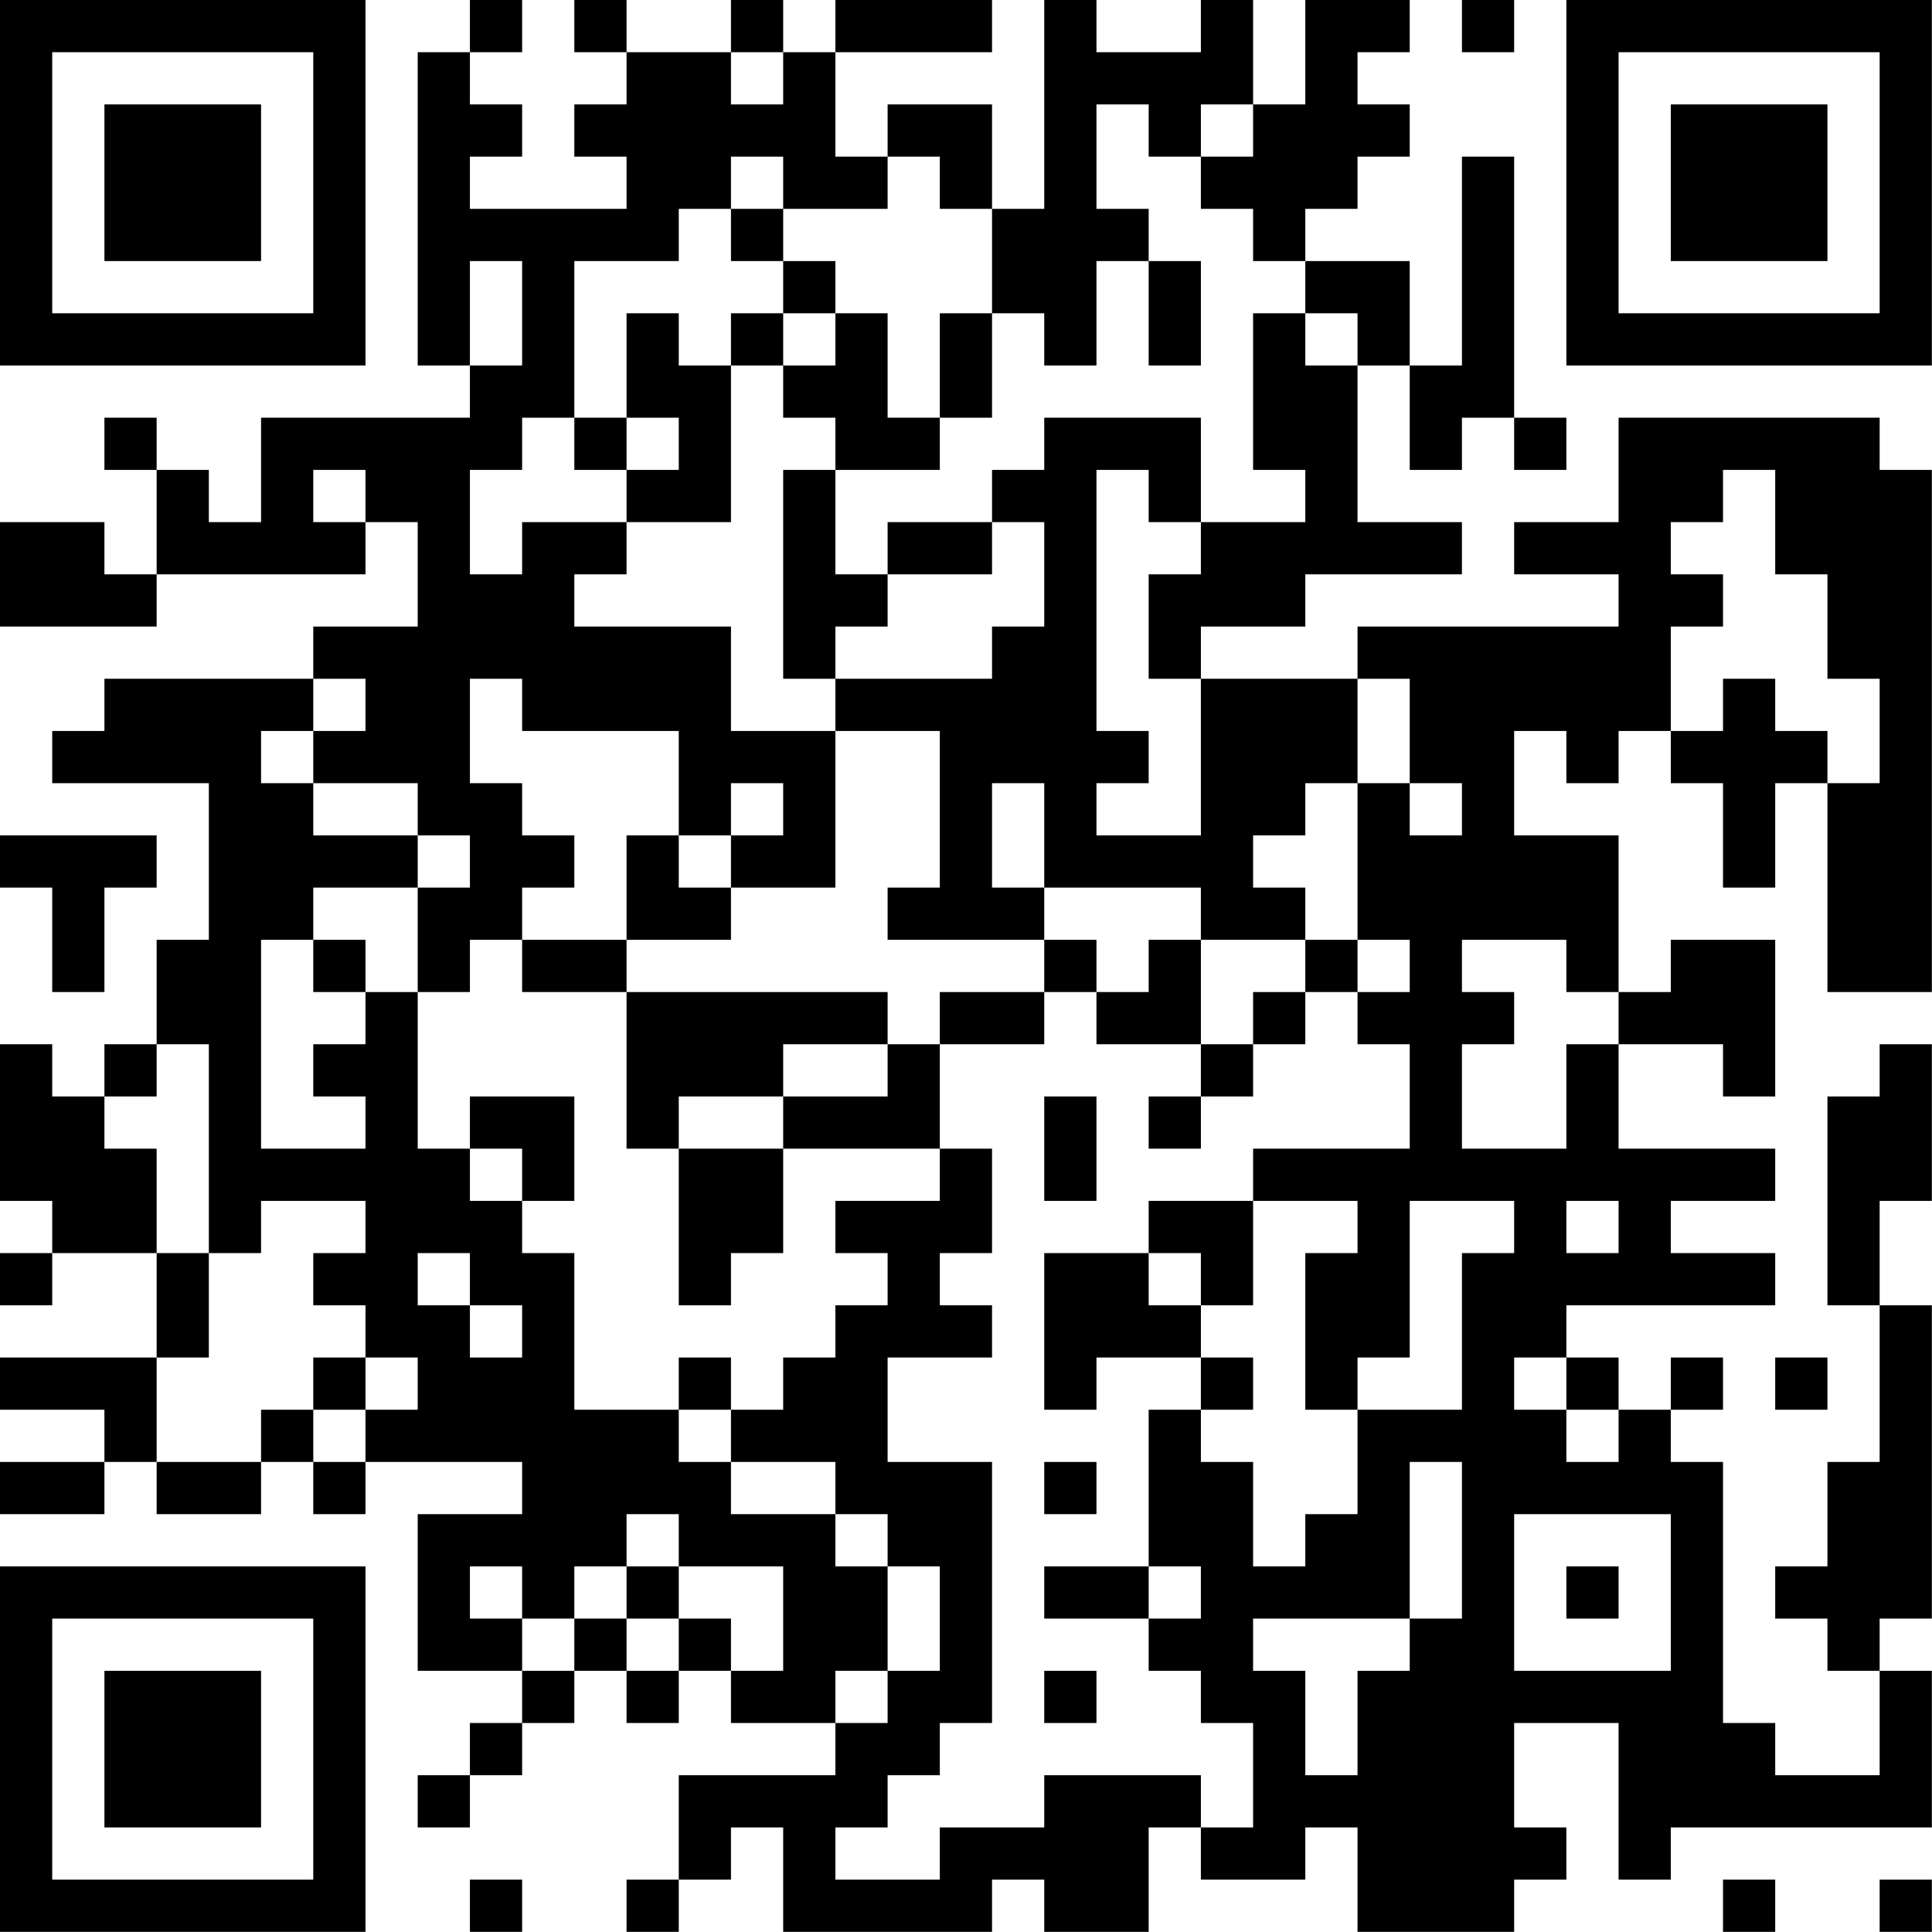 <?xml version="1.0" encoding="UTF-8"?>
<svg xmlns="http://www.w3.org/2000/svg" version="1.1" width="200" height="200" viewBox="0 0 200 200"><rect x="0" y="0" width="200" height="200" fill="#ffffff"/><g transform="scale(5.405)"><g transform="translate(0,0)"><path fill-rule="evenodd" d="M9 0L9 1L8 1L8 7L9 7L9 8L5 8L5 10L4 10L4 9L3 9L3 8L2 8L2 9L3 9L3 11L2 11L2 10L0 10L0 12L3 12L3 11L7 11L7 10L8 10L8 12L6 12L6 13L2 13L2 14L1 14L1 15L4 15L4 18L3 18L3 20L2 20L2 21L1 21L1 20L0 20L0 23L1 23L1 24L0 24L0 25L1 25L1 24L3 24L3 26L0 26L0 27L2 27L2 28L0 28L0 29L2 29L2 28L3 28L3 29L5 29L5 28L6 28L6 29L7 29L7 28L10 28L10 29L8 29L8 32L10 32L10 33L9 33L9 34L8 34L8 35L9 35L9 34L10 34L10 33L11 33L11 32L12 32L12 33L13 33L13 32L14 32L14 33L16 33L16 34L13 34L13 36L12 36L12 37L13 37L13 36L14 36L14 35L15 35L15 37L19 37L19 36L20 36L20 37L22 37L22 35L23 35L23 36L25 36L25 35L26 35L26 37L29 37L29 36L30 36L30 35L29 35L29 33L31 33L31 36L32 36L32 35L37 35L37 32L36 32L36 31L37 31L37 25L36 25L36 23L37 23L37 20L36 20L36 21L35 21L35 25L36 25L36 28L35 28L35 30L34 30L34 31L35 31L35 32L36 32L36 34L34 34L34 33L33 33L33 28L32 28L32 27L33 27L33 26L32 26L32 27L31 27L31 26L30 26L30 25L34 25L34 24L32 24L32 23L34 23L34 22L31 22L31 20L33 20L33 21L34 21L34 18L32 18L32 19L31 19L31 16L29 16L29 14L30 14L30 15L31 15L31 14L32 14L32 15L33 15L33 17L34 17L34 15L35 15L35 19L37 19L37 9L36 9L36 8L31 8L31 10L29 10L29 11L31 11L31 12L26 12L26 13L23 13L23 12L25 12L25 11L28 11L28 10L26 10L26 7L27 7L27 9L28 9L28 8L29 8L29 9L30 9L30 8L29 8L29 3L28 3L28 7L27 7L27 5L25 5L25 4L26 4L26 3L27 3L27 2L26 2L26 1L27 1L27 0L25 0L25 2L24 2L24 0L23 0L23 1L21 1L21 0L20 0L20 4L19 4L19 2L17 2L17 3L16 3L16 1L19 1L19 0L16 0L16 1L15 1L15 0L14 0L14 1L12 1L12 0L11 0L11 1L12 1L12 2L11 2L11 3L12 3L12 4L9 4L9 3L10 3L10 2L9 2L9 1L10 1L10 0ZM28 0L28 1L29 1L29 0ZM14 1L14 2L15 2L15 1ZM21 2L21 4L22 4L22 5L21 5L21 7L20 7L20 6L19 6L19 4L18 4L18 3L17 3L17 4L15 4L15 3L14 3L14 4L13 4L13 5L11 5L11 8L10 8L10 9L9 9L9 11L10 11L10 10L12 10L12 11L11 11L11 12L14 12L14 14L16 14L16 17L14 17L14 16L15 16L15 15L14 15L14 16L13 16L13 14L10 14L10 13L9 13L9 15L10 15L10 16L11 16L11 17L10 17L10 18L9 18L9 19L8 19L8 17L9 17L9 16L8 16L8 15L6 15L6 14L7 14L7 13L6 13L6 14L5 14L5 15L6 15L6 16L8 16L8 17L6 17L6 18L5 18L5 22L7 22L7 21L6 21L6 20L7 20L7 19L8 19L8 22L9 22L9 23L10 23L10 24L11 24L11 27L13 27L13 28L14 28L14 29L16 29L16 30L17 30L17 32L16 32L16 33L17 33L17 32L18 32L18 30L17 30L17 29L16 29L16 28L14 28L14 27L15 27L15 26L16 26L16 25L17 25L17 24L16 24L16 23L18 23L18 22L19 22L19 24L18 24L18 25L19 25L19 26L17 26L17 28L19 28L19 33L18 33L18 34L17 34L17 35L16 35L16 36L18 36L18 35L20 35L20 34L23 34L23 35L24 35L24 33L23 33L23 32L22 32L22 31L23 31L23 30L22 30L22 27L23 27L23 28L24 28L24 30L25 30L25 29L26 29L26 27L28 27L28 24L29 24L29 23L27 23L27 26L26 26L26 27L25 27L25 24L26 24L26 23L24 23L24 22L27 22L27 20L26 20L26 19L27 19L27 18L26 18L26 15L27 15L27 16L28 16L28 15L27 15L27 13L26 13L26 15L25 15L25 16L24 16L24 17L25 17L25 18L23 18L23 17L20 17L20 15L19 15L19 17L20 17L20 18L17 18L17 17L18 17L18 14L16 14L16 13L19 13L19 12L20 12L20 10L19 10L19 9L20 9L20 8L23 8L23 10L22 10L22 9L21 9L21 14L22 14L22 15L21 15L21 16L23 16L23 13L22 13L22 11L23 11L23 10L25 10L25 9L24 9L24 6L25 6L25 7L26 7L26 6L25 6L25 5L24 5L24 4L23 4L23 3L24 3L24 2L23 2L23 3L22 3L22 2ZM14 4L14 5L15 5L15 6L14 6L14 7L13 7L13 6L12 6L12 8L11 8L11 9L12 9L12 10L14 10L14 7L15 7L15 8L16 8L16 9L15 9L15 13L16 13L16 12L17 12L17 11L19 11L19 10L17 10L17 11L16 11L16 9L18 9L18 8L19 8L19 6L18 6L18 8L17 8L17 6L16 6L16 5L15 5L15 4ZM9 5L9 7L10 7L10 5ZM22 5L22 7L23 7L23 5ZM15 6L15 7L16 7L16 6ZM12 8L12 9L13 9L13 8ZM6 9L6 10L7 10L7 9ZM33 9L33 10L32 10L32 11L33 11L33 12L32 12L32 14L33 14L33 13L34 13L34 14L35 14L35 15L36 15L36 13L35 13L35 11L34 11L34 9ZM0 16L0 17L1 17L1 19L2 19L2 17L3 17L3 16ZM12 16L12 18L10 18L10 19L12 19L12 22L13 22L13 25L14 25L14 24L15 24L15 22L18 22L18 20L20 20L20 19L21 19L21 20L23 20L23 21L22 21L22 22L23 22L23 21L24 21L24 20L25 20L25 19L26 19L26 18L25 18L25 19L24 19L24 20L23 20L23 18L22 18L22 19L21 19L21 18L20 18L20 19L18 19L18 20L17 20L17 19L12 19L12 18L14 18L14 17L13 17L13 16ZM6 18L6 19L7 19L7 18ZM28 18L28 19L29 19L29 20L28 20L28 22L30 22L30 20L31 20L31 19L30 19L30 18ZM3 20L3 21L2 21L2 22L3 22L3 24L4 24L4 26L3 26L3 28L5 28L5 27L6 27L6 28L7 28L7 27L8 27L8 26L7 26L7 25L6 25L6 24L7 24L7 23L5 23L5 24L4 24L4 20ZM15 20L15 21L13 21L13 22L15 22L15 21L17 21L17 20ZM9 21L9 22L10 22L10 23L11 23L11 21ZM20 21L20 23L21 23L21 21ZM22 23L22 24L20 24L20 27L21 27L21 26L23 26L23 27L24 27L24 26L23 26L23 25L24 25L24 23ZM30 23L30 24L31 24L31 23ZM8 24L8 25L9 25L9 26L10 26L10 25L9 25L9 24ZM22 24L22 25L23 25L23 24ZM6 26L6 27L7 27L7 26ZM13 26L13 27L14 27L14 26ZM29 26L29 27L30 27L30 28L31 28L31 27L30 27L30 26ZM34 26L34 27L35 27L35 26ZM20 28L20 29L21 29L21 28ZM27 28L27 31L24 31L24 32L25 32L25 34L26 34L26 32L27 32L27 31L28 31L28 28ZM12 29L12 30L11 30L11 31L10 31L10 30L9 30L9 31L10 31L10 32L11 32L11 31L12 31L12 32L13 32L13 31L14 31L14 32L15 32L15 30L13 30L13 29ZM29 29L29 32L32 32L32 29ZM12 30L12 31L13 31L13 30ZM20 30L20 31L22 31L22 30ZM30 30L30 31L31 31L31 30ZM20 32L20 33L21 33L21 32ZM9 36L9 37L10 37L10 36ZM33 36L33 37L34 37L34 36ZM36 36L36 37L37 37L37 36ZM0 0L0 7L7 7L7 0ZM1 1L1 6L6 6L6 1ZM2 2L2 5L5 5L5 2ZM30 0L30 7L37 7L37 0ZM31 1L31 6L36 6L36 1ZM32 2L32 5L35 5L35 2ZM0 30L0 37L7 37L7 30ZM1 31L1 36L6 36L6 31ZM2 32L2 35L5 35L5 32Z" fill="#000000"/></g></g></svg>
